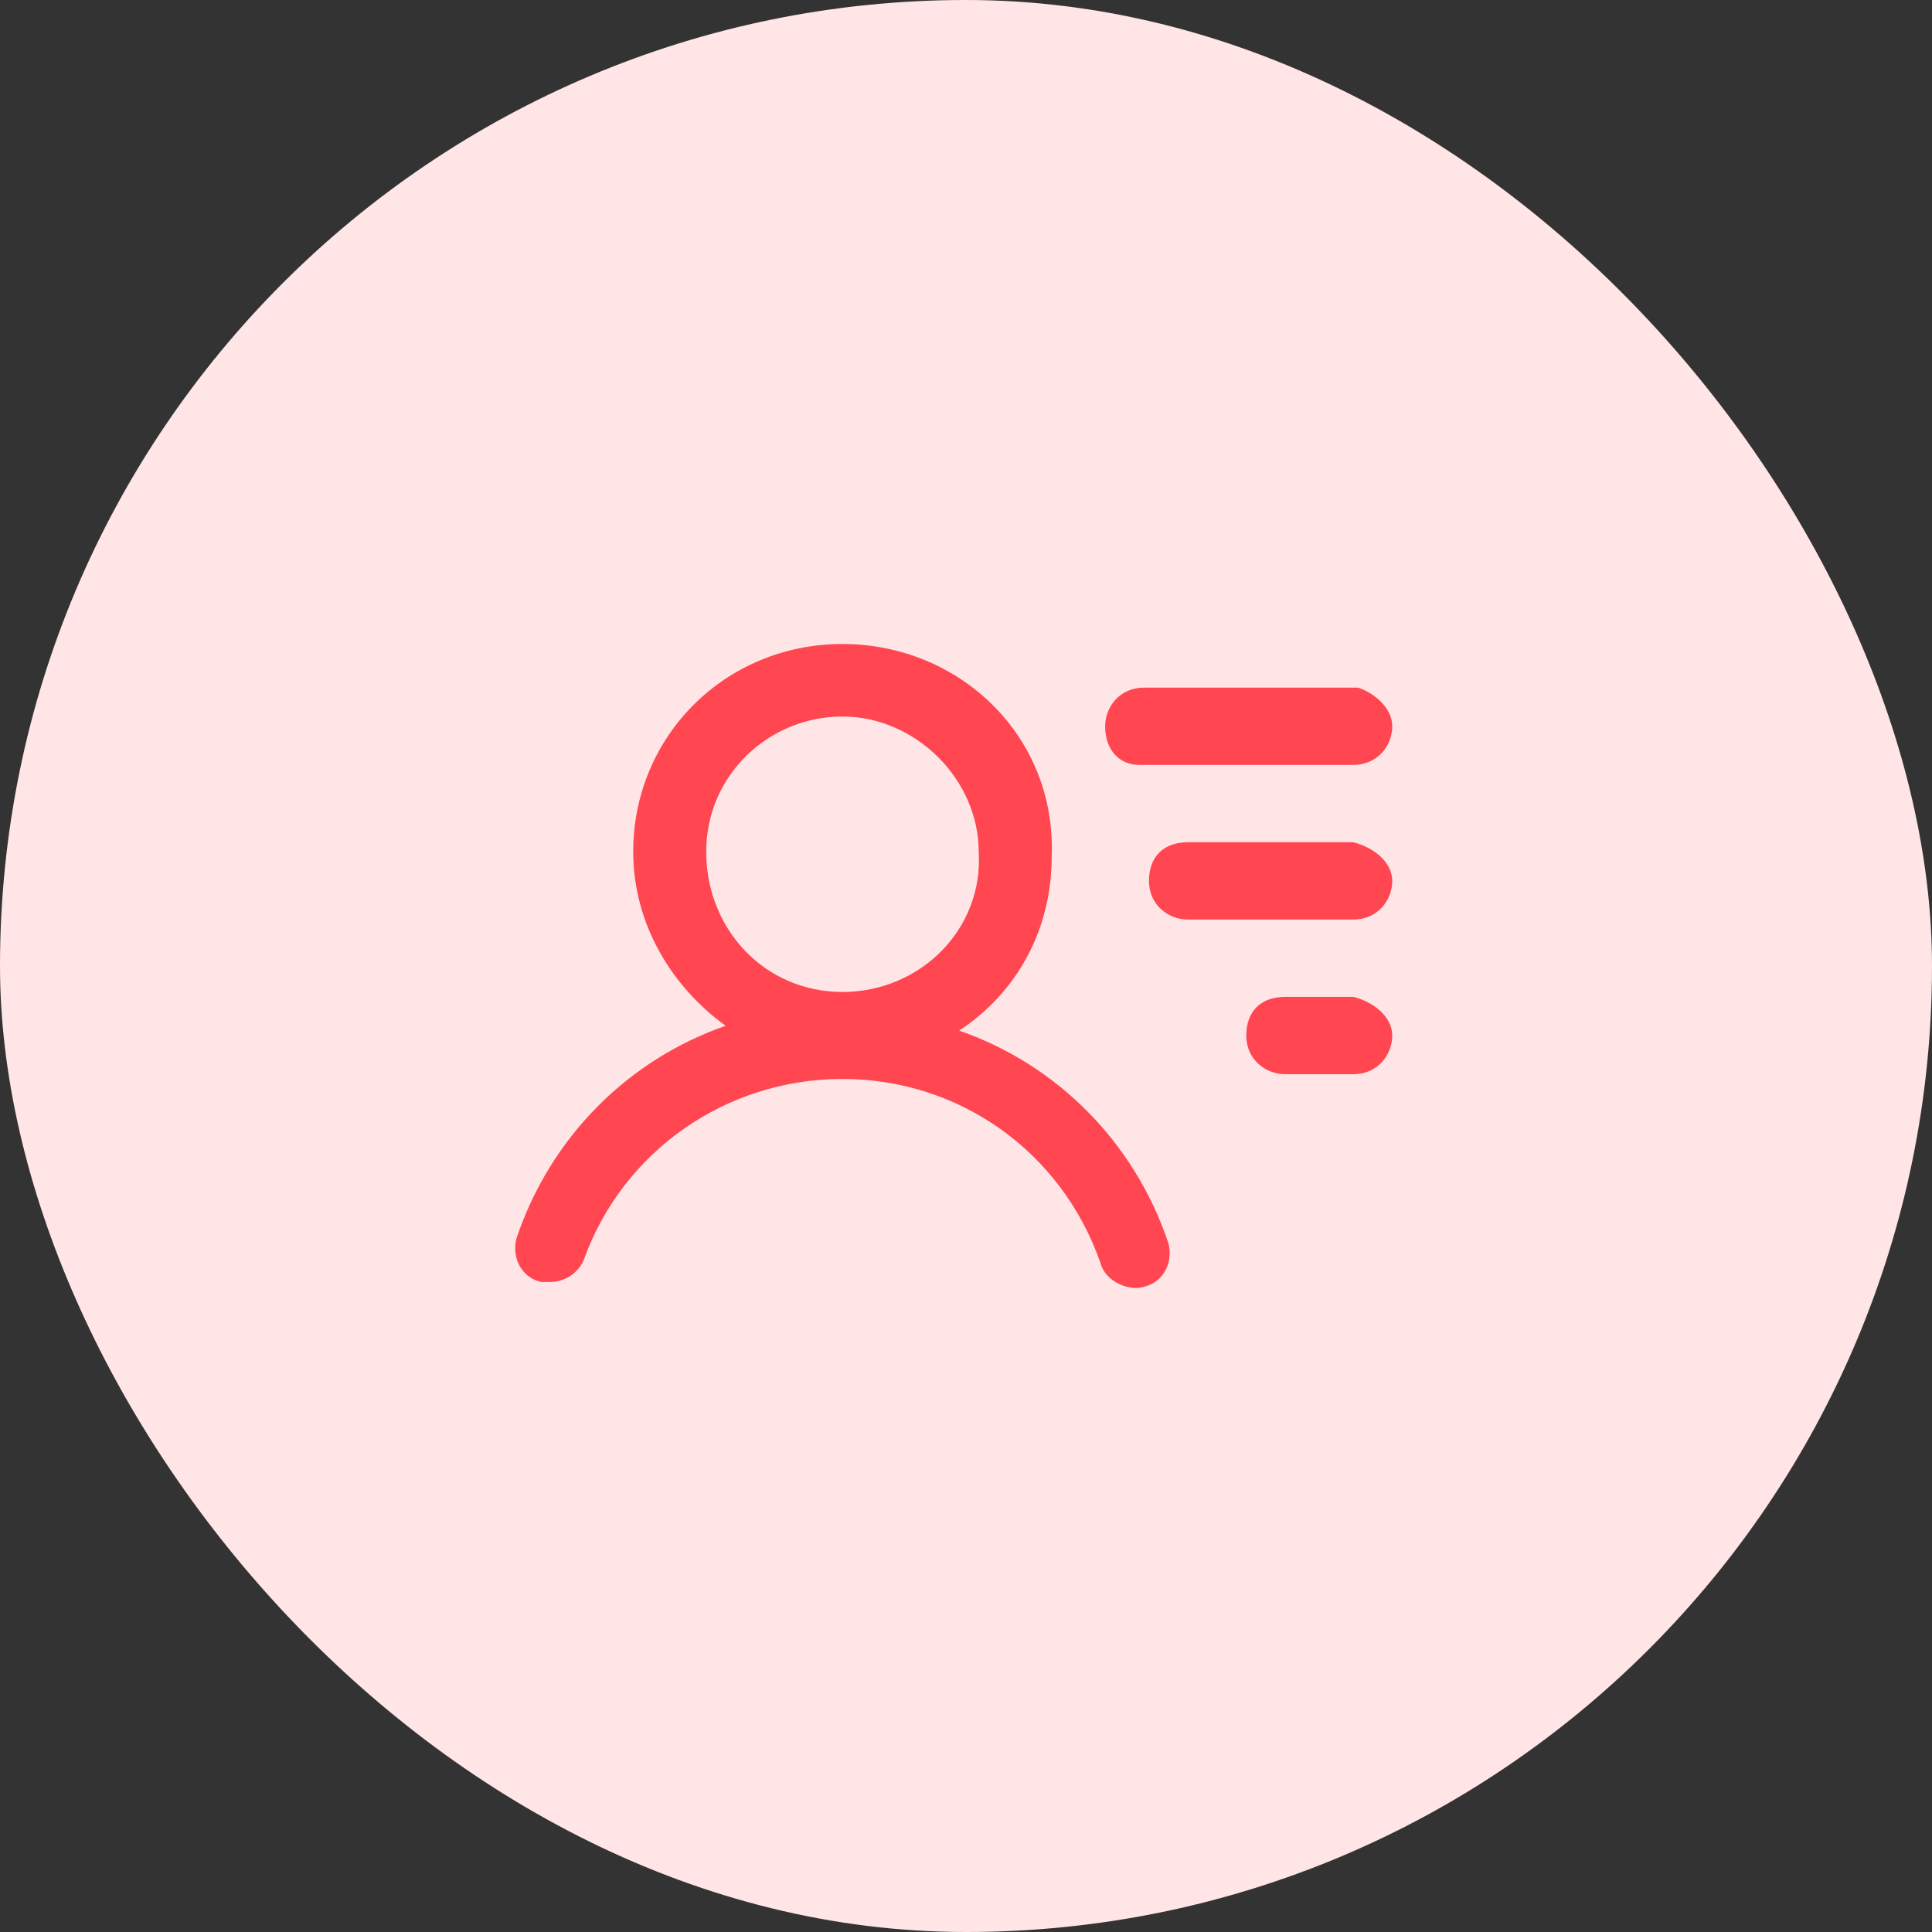 <svg xmlns="http://www.w3.org/2000/svg" width="45" height="45" fill="none" viewBox="0 0 45 45">
    <rect x="0" y="0" width="45" height="45" fill="#333333" stroke="none"/>
    <rect width="45" height="45" fill="#FFE5E6" rx="22.5"/>
    <path fill="#FF4651" d="M27.215 28.958c-.793-2.364-2.606-4.165-4.873-4.953 1.36-.9 2.154-2.364 2.154-4.052.113-2.814-2.154-4.953-4.874-4.953-2.72 0-4.873 2.139-4.873 4.84 0 1.689.906 3.152 2.153 4.053-2.267.788-4.08 2.589-4.873 4.953-.114.45.113.9.566 1.013h.227c.34 0 .68-.225.794-.563.906-2.476 3.286-4.165 6.006-4.165s5.1 1.689 6.007 4.277c.113.45.68.676 1.02.563.453-.112.68-.563.566-1.013zm-7.593-5.853c-1.813 0-3.173-1.464-3.173-3.265 0-1.8 1.473-3.151 3.173-3.151s3.174 1.463 3.174 3.151c.113 1.801-1.36 3.265-3.174 3.265zM25.741 16.916c0-.45.34-.9.907-.9h4.986c.34.112.794.45.794.9s-.34.9-.907.9h-4.986c-.454 0-.794-.337-.794-.9zM32.428 20.518c0 .45-.34.9-.906.9h-3.854c-.453 0-.906-.337-.906-.9s.34-.9.906-.9h3.854c.453.112.906.45.906.9zM32.428 24.12c0 .45-.34.9-.906.9h-1.587c-.453 0-.907-.338-.907-.9 0-.564.34-.901.907-.901h1.587c.453.112.906.45.906.9z"/>
</svg>
